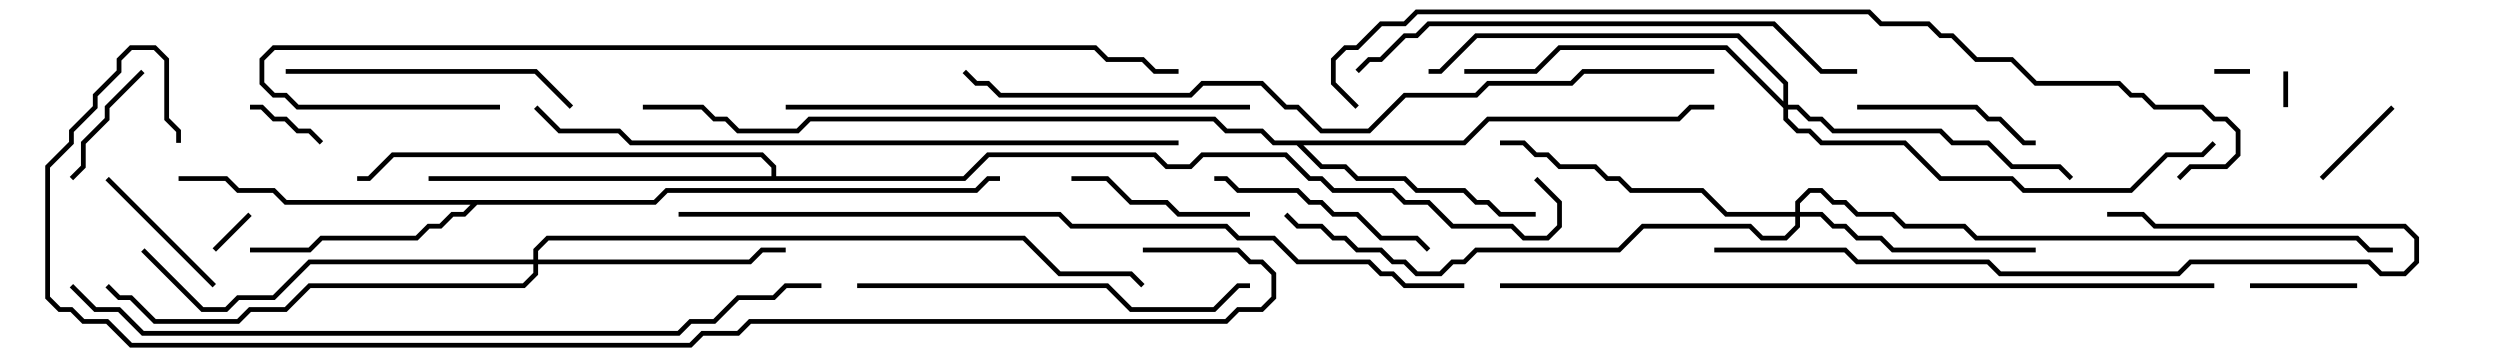<svg version="1.1" width="105" height="15" xmlns="http://www.w3.org/2000/svg"><path d="M27.459,8.4L27.959,7.9L40.959,7.9L41.459,7.4L42,7.4L42,7.6L41.541,7.6L41.041,8.1L28.041,8.1L27.541,8.6L20.041,8.6L19.541,9.1L19.041,9.1L18.541,9.6L18.041,9.6L17.541,10.1L13.541,10.1L13.041,10.6L10.5,10.6L10.5,10.4L12.959,10.4L13.459,9.9L17.459,9.9L17.959,9.4L18.459,9.4L18.959,8.9L19.459,8.9L19.759,8.6L11.959,8.6L11.459,8.1L9.959,8.1L9.459,7.6L7.5,7.6L7.5,7.4L9.541,7.4L10.041,7.9L11.541,7.9L12.041,8.4z" stroke="none"/><path d="M61.459,5.9L62.459,4.9L70.459,4.9L70.959,4.4L72,4.4L72,4.6L71.041,4.6L70.541,5.1L62.541,5.1L61.541,6.1L54.741,6.1L55.541,6.9L56.541,6.9L57.041,7.4L59.041,7.4L59.541,7.9L61.541,7.9L62.041,8.4L62.541,8.4L63.041,8.9L64.5,8.9L64.5,9.1L62.959,9.1L62.459,8.6L61.959,8.6L61.459,8.1L59.459,8.1L58.959,7.6L56.959,7.6L56.459,7.1L55.459,7.1L54.459,6.1L53.459,6.1L52.959,5.6L51.459,5.6L50.959,5.1L34.041,5.1L33.541,5.6L30.959,5.6L30.459,5.1L29.959,5.1L29.459,4.6L27,4.6L27,4.4L29.541,4.4L30.041,4.9L30.541,4.9L31.041,5.4L33.459,5.4L33.959,4.9L51.041,4.9L51.541,5.4L53.041,5.4L53.541,5.9z" stroke="none"/><path d="M32.4,7.4L32.4,7.041L31.959,6.6L16.541,6.6L15.541,7.6L15,7.6L15,7.4L15.459,7.4L16.459,6.4L32.041,6.4L32.6,6.959L32.6,7.4L40.459,7.4L41.459,6.4L48.541,6.4L49.041,6.9L49.959,6.9L50.459,6.4L54.041,6.4L55.041,7.4L55.541,7.4L56.041,7.9L58.541,7.9L59.041,8.4L60.041,8.4L61.041,9.4L63.541,9.4L64.041,9.9L64.959,9.9L65.4,9.459L65.4,8.541L64.429,7.571L64.571,7.429L65.6,8.459L65.6,9.541L65.041,10.1L63.959,10.1L63.459,9.6L60.959,9.6L59.959,8.6L58.959,8.6L58.459,8.1L55.959,8.1L55.459,7.6L54.959,7.6L53.959,6.6L50.541,6.6L50.041,7.1L48.959,7.1L48.459,6.6L41.541,6.6L40.541,7.6L18,7.6L18,7.4z" stroke="none"/><path d="M75.4,8.9L75.4,8.459L75.959,7.9L76.541,7.9L77.041,8.4L77.541,8.4L78.041,8.9L79.541,8.9L80.041,9.4L82.541,9.4L83.041,9.9L99.041,9.9L99.541,10.4L100.5,10.4L100.5,10.6L99.459,10.6L98.959,10.1L82.959,10.1L82.459,9.6L79.959,9.6L79.459,9.1L77.959,9.1L77.459,8.6L76.959,8.6L76.459,8.1L76.041,8.1L75.6,8.541L75.6,8.9L76.541,8.9L77.041,9.4L77.541,9.4L78.041,9.9L79.041,9.9L79.541,10.4L85.5,10.4L85.5,10.6L79.459,10.6L78.959,10.1L77.959,10.1L77.459,9.6L76.959,9.6L76.459,9.1L75.6,9.1L75.6,9.541L75.041,10.1L73.959,10.1L73.459,9.6L69.041,9.6L68.041,10.6L62.041,10.6L61.541,11.1L61.041,11.1L60.541,11.6L59.459,11.6L58.959,11.1L58.459,11.1L57.959,10.6L56.959,10.6L56.459,10.1L55.959,10.1L55.459,9.6L54.459,9.6L53.929,9.071L54.071,8.929L54.541,9.4L55.541,9.4L56.041,9.9L56.541,9.9L57.041,10.4L58.041,10.4L58.541,10.9L59.041,10.9L59.541,11.4L60.459,11.4L60.959,10.9L61.459,10.9L61.959,10.4L67.959,10.4L68.959,9.4L73.541,9.4L74.041,9.9L74.959,9.9L75.4,9.459L75.4,9.1L72.459,9.1L71.459,8.1L68.459,8.1L67.959,7.6L67.459,7.6L66.959,7.1L65.459,7.1L64.959,6.6L64.459,6.6L63.959,6.1L63,6.1L63,5.9L64.041,5.9L64.541,6.4L65.041,6.4L65.541,6.9L67.041,6.9L67.541,7.4L68.041,7.4L68.541,7.9L71.541,7.9L72.541,8.9z" stroke="none"/><path d="M22.4,10.9L22.4,10.459L22.959,9.9L43.041,9.9L44.541,11.4L47.541,11.4L48.071,11.929L47.929,12.071L47.459,11.6L44.459,11.6L42.959,10.1L23.041,10.1L22.6,10.541L22.6,10.9L31.459,10.9L31.959,10.4L33,10.4L33,10.6L32.041,10.6L31.541,11.1L22.6,11.1L22.6,11.541L22.041,12.1L13.041,12.1L12.041,13.1L10.541,13.1L10.041,13.6L6.459,13.6L5.459,12.6L4.959,12.6L4.429,12.071L4.571,11.929L5.041,12.4L5.541,12.4L6.541,13.4L9.959,13.4L10.459,12.9L11.959,12.9L12.959,11.9L21.959,11.9L22.4,11.459L22.4,11.1L13.041,11.1L11.541,12.6L10.041,12.6L9.541,13.1L8.459,13.1L5.929,10.571L6.071,10.429L8.541,12.9L9.459,12.9L9.959,12.4L11.459,12.4L12.959,10.9z" stroke="none"/><path d="M74.9,4.259L74.9,3.541L72.959,1.6L62.041,1.6L60.541,3.1L60,3.1L60,2.9L60.459,2.9L61.959,1.4L73.041,1.4L75.1,3.459L75.1,4.4L75.541,4.4L76.041,4.9L76.541,4.9L77.041,5.4L81.541,5.4L82.041,5.9L83.541,5.9L84.541,6.9L86.541,6.9L87.071,7.429L86.929,7.571L86.459,7.1L84.459,7.1L83.459,6.1L81.959,6.1L81.459,5.6L76.959,5.6L76.459,5.1L75.959,5.1L75.459,4.6L75.1,4.6L75.1,4.959L75.541,5.4L76.041,5.4L76.541,5.9L80.041,5.9L81.541,7.4L84.541,7.4L85.041,7.9L89.459,7.9L90.959,6.4L92.459,6.4L92.929,5.929L93.071,6.071L92.541,6.6L91.041,6.6L89.541,8.1L84.959,8.1L84.459,7.6L81.459,7.6L79.959,6.1L76.459,6.1L75.959,5.6L75.459,5.6L74.9,5.041L74.9,4.541L72.459,2.1L65.541,2.1L64.541,3.1L61.5,3.1L61.5,2.9L64.459,2.9L65.459,1.9L72.541,1.9z" stroke="none"/><path d="M93,3.1L93,2.9L94.5,2.9L94.5,3.1z" stroke="none"/><path d="M95.9,3L96.1,3L96.1,4.5L95.9,4.5z" stroke="none"/><path d="M9.071,10.571L8.929,10.429L10.429,8.929L10.571,9.071z" stroke="none"/><path d="M13.571,5.929L13.429,6.071L12.959,5.6L12.459,5.6L11.959,5.1L11.459,5.1L10.959,4.6L10.5,4.6L10.5,4.4L11.041,4.4L11.541,4.9L12.041,4.9L12.541,5.4L13.041,5.4z" stroke="none"/><path d="M100.429,4.429L100.571,4.571L97.571,7.571L97.429,7.429z" stroke="none"/><path d="M99,11.9L99,12.1L94.5,12.1L94.5,11.9z" stroke="none"/><path d="M5.929,2.929L6.071,3.071L4.6,4.541L4.6,5.041L3.6,6.041L3.6,7.041L3.071,7.571L2.929,7.429L3.4,6.959L3.4,5.959L4.4,4.959L4.4,4.459z" stroke="none"/><path d="M4.429,7.571L4.571,7.429L9.071,11.929L8.929,12.071z" stroke="none"/><path d="M78,4.6L78,4.4L83.041,4.4L83.541,4.9L84.041,4.9L85.041,5.9L85.5,5.9L85.5,6.1L84.959,6.1L83.959,5.1L83.459,5.1L82.959,4.6z" stroke="none"/><path d="M45,7.6L45,7.4L46.541,7.4L47.541,8.4L49.041,8.4L49.541,8.9L52.5,8.9L52.5,9.1L49.459,9.1L48.959,8.6L47.459,8.6L46.459,7.6z" stroke="none"/><path d="M60.071,10.429L59.929,10.571L59.459,10.1L57.959,10.1L56.959,9.1L55.959,9.1L55.459,8.6L54.959,8.6L54.459,8.1L51.959,8.1L51.459,7.6L51,7.6L51,7.4L51.541,7.4L52.041,7.9L54.541,7.9L55.041,8.4L55.541,8.4L56.041,8.9L57.041,8.9L58.041,9.9L59.541,9.9z" stroke="none"/><path d="M12,3.1L12,2.9L22.541,2.9L24.071,4.429L23.929,4.571L22.459,3.1z" stroke="none"/><path d="M36,12.1L36,11.9L46.541,11.9L47.541,12.9L50.959,12.9L51.959,11.9L52.5,11.9L52.5,12.1L52.041,12.1L51.041,13.1L47.459,13.1L46.459,12.1z" stroke="none"/><path d="M72,10.6L72,10.4L77.541,10.4L78.041,10.9L83.541,10.9L84.041,11.4L91.459,11.4L91.959,10.9L99.541,10.9L100.041,11.4L100.959,11.4L101.4,10.959L101.4,10.041L100.959,9.6L90.459,9.6L89.959,9.1L88.5,9.1L88.5,8.9L90.041,8.9L90.541,9.4L101.041,9.4L101.6,9.959L101.6,11.041L101.041,11.6L99.959,11.6L99.459,11.1L92.041,11.1L91.541,11.6L83.959,11.6L83.459,11.1L77.959,11.1L77.459,10.6z" stroke="none"/><path d="M52.5,4.4L52.5,4.6L33,4.6L33,4.4z" stroke="none"/><path d="M78,2.9L78,3.1L76.459,3.1L74.459,1.1L60.041,1.1L59.541,1.6L59.041,1.6L58.041,2.6L57.541,2.6L57.071,3.071L56.929,2.929L57.459,2.4L57.959,2.4L58.959,1.4L59.459,1.4L59.959,0.9L74.541,0.9L76.541,2.9z" stroke="none"/><path d="M49.5,5.9L49.5,6.1L26.459,6.1L25.959,5.6L23.459,5.6L22.429,4.571L22.571,4.429L23.541,5.4L26.041,5.4L26.541,5.9z" stroke="none"/><path d="M21,4.4L21,4.6L12.459,4.6L11.959,4.1L11.459,4.1L10.9,3.541L10.9,2.459L11.459,1.9L46.041,1.9L46.541,2.4L48.041,2.4L48.541,2.9L49.5,2.9L49.5,3.1L48.459,3.1L47.959,2.6L46.459,2.6L45.959,2.1L11.541,2.1L11.1,2.541L11.1,3.459L11.541,3.9L12.041,3.9L12.541,4.4z" stroke="none"/><path d="M93,11.9L93,12.1L63,12.1L63,11.9z" stroke="none"/><path d="M72,2.9L72,3.1L66.541,3.1L66.041,3.6L62.541,3.6L62.041,4.1L59.041,4.1L57.541,5.6L55.459,5.6L54.459,4.6L53.959,4.6L52.959,3.6L50.541,3.6L50.041,4.1L41.959,4.1L41.459,3.6L40.959,3.6L40.429,3.071L40.571,2.929L41.041,3.4L41.541,3.4L42.041,3.9L49.959,3.9L50.459,3.4L53.041,3.4L54.041,4.4L54.541,4.4L55.541,5.4L57.459,5.4L58.959,3.9L61.959,3.9L62.459,3.4L65.959,3.4L66.459,2.9z" stroke="none"/><path d="M2.929,12.071L3.071,11.929L4.041,12.9L5.041,12.9L6.041,13.9L28.459,13.9L28.959,13.4L29.959,13.4L30.959,12.4L32.459,12.4L32.959,11.9L34.5,11.9L34.5,12.1L33.041,12.1L32.541,12.6L31.041,12.6L30.041,13.6L29.041,13.6L28.541,14.1L5.959,14.1L4.959,13.1L3.959,13.1z" stroke="none"/><path d="M28.5,9.1L28.5,8.9L44.541,8.9L45.041,9.4L51.541,9.4L52.041,9.9L53.541,9.9L54.541,10.9L57.541,10.9L58.041,11.4L58.541,11.4L59.041,11.9L61.5,11.9L61.5,12.1L58.959,12.1L58.459,11.6L57.959,11.6L57.459,11.1L54.459,11.1L53.459,10.1L51.959,10.1L51.459,9.6L44.959,9.6L44.459,9.1z" stroke="none"/><path d="M57.071,4.429L56.929,4.571L55.9,3.541L55.9,2.459L56.459,1.9L56.959,1.9L57.959,0.9L58.959,0.9L59.459,0.4L78.541,0.4L79.041,0.9L81.041,0.9L81.541,1.4L82.041,1.4L83.041,2.4L84.541,2.4L85.541,3.4L89.041,3.4L89.541,3.9L90.041,3.9L90.541,4.4L92.541,4.4L93.041,4.9L93.541,4.9L94.1,5.459L94.1,6.541L93.541,7.1L92.041,7.1L91.571,7.571L91.429,7.429L91.959,6.9L93.459,6.9L93.9,6.459L93.9,5.541L93.459,5.1L92.959,5.1L92.459,4.6L90.459,4.6L89.959,4.1L89.459,4.1L88.959,3.6L85.459,3.6L84.459,2.6L82.959,2.6L81.959,1.6L81.459,1.6L80.959,1.1L78.959,1.1L78.459,0.6L59.541,0.6L59.041,1.1L58.041,1.1L57.041,2.1L56.541,2.1L56.1,2.541L56.1,3.459z" stroke="none"/><path d="M48,10.6L48,10.4L52.041,10.4L52.541,10.9L53.041,10.9L53.6,11.459L53.6,12.541L53.041,13.1L52.041,13.1L51.541,13.6L31.541,13.6L31.041,14.1L29.541,14.1L29.041,14.6L5.459,14.6L4.459,13.6L3.459,13.6L2.959,13.1L2.459,13.1L1.9,12.541L1.9,6.959L2.9,5.959L2.9,5.459L3.9,4.459L3.9,3.959L4.9,2.959L4.9,2.459L5.459,1.9L6.541,1.9L7.1,2.459L7.1,4.959L7.6,5.459L7.6,6L7.4,6L7.4,5.541L6.9,5.041L6.9,2.541L6.459,2.1L5.541,2.1L5.1,2.541L5.1,3.041L4.1,4.041L4.1,4.541L3.1,5.541L3.1,6.041L2.1,7.041L2.1,12.459L2.541,12.9L3.041,12.9L3.541,13.4L4.541,13.4L5.541,14.4L28.959,14.4L29.459,13.9L30.959,13.9L31.459,13.4L51.459,13.4L51.959,12.9L52.959,12.9L53.4,12.459L53.4,11.541L52.959,11.1L52.459,11.1L51.959,10.6z" stroke="none"/></svg>